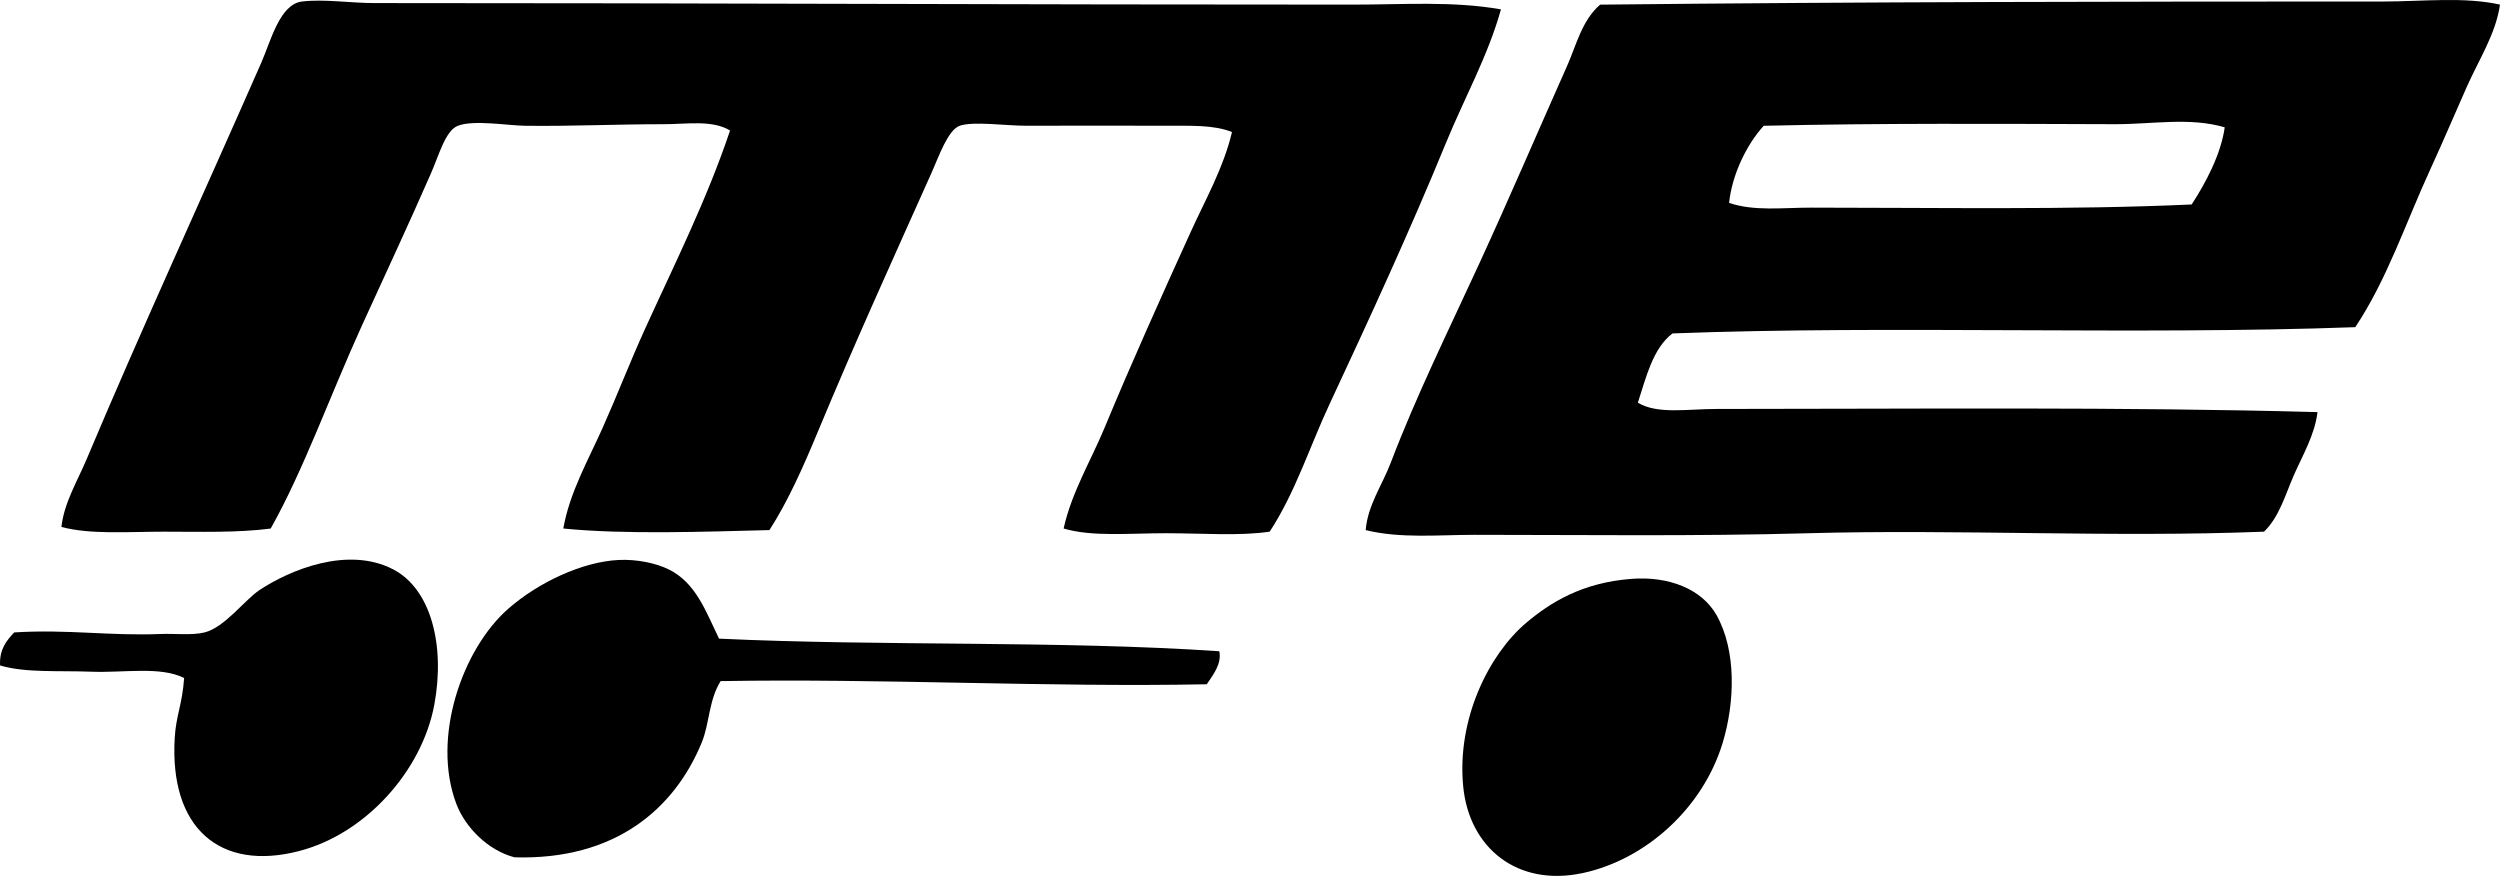 <svg enable-background="new 0 0 77.52 27.16" viewBox="0 0 77.52 27.16" xmlns="http://www.w3.org/2000/svg"><g clip-rule="evenodd" fill-rule="evenodd"><path d="m77.52.143c-.128.901-.651 1.7-1.024 2.537s-.737 1.701-1.122 2.537c-.773 1.679-1.355 3.449-2.342 4.928-6.859.25-14.374-.064-21.172.194-.607.466-.81 1.337-1.073 2.147.602.368 1.541.195 2.439.195 6.102 0 12.54-.07 18.636.098-.091.721-.462 1.334-.732 1.951-.266.608-.453 1.299-.927 1.756-4.704.187-9.455-.081-14.147.049-3.493.098-7.01.049-10.342.049-1.124 0-2.283.119-3.366-.146.057-.764.517-1.405.78-2.099.796-2.088 1.794-4.107 2.732-6.146.937-2.037 1.813-4.084 2.731-6.146.288-.646.459-1.413 1.025-1.903 8.263-.088 16.117-.097 24.294-.097 1.228-.002 2.5-.152 3.61.096zm-11.952 3.708c-3.562-.011-7.251-.036-10.879.049-.535.588-.983 1.519-1.073 2.391.774.265 1.661.147 2.537.147 3.906 0 8.017.075 11.806-.098.438-.671.909-1.559 1.025-2.391-1.085-.322-2.257-.094-3.416-.098z"/><path d="m46.542.29c-.403 1.444-1.137 2.755-1.707 4.145-1.119 2.729-2.363 5.426-3.61 8.099-.617 1.321-1.059 2.735-1.854 3.951-.917.141-2.086.05-3.219.049-1.128 0-2.291.116-3.171-.146.248-1.123.848-2.107 1.269-3.123.859-2.07 1.752-4.05 2.683-6.098.448-.985 1.01-1.971 1.268-3.073-.574-.229-1.288-.191-2-.195-1.409-.008-2.866 0-4.391 0-.61 0-1.635-.145-2.049 0-.367.128-.644.94-.878 1.464-1.218 2.721-2.382 5.278-3.513 8-.46 1.11-.941 2.19-1.512 3.074-2.003.05-4.468.142-6.391-.049.195-1.113.765-2.105 1.22-3.123.453-1.013.856-2.061 1.317-3.073.915-2.01 1.915-4.003 2.634-6.146-.56-.335-1.334-.195-2.049-.195-1.479 0-2.872.067-4.293.049-.565-.007-1.605-.191-2.098 0-.385.148-.584.902-.83 1.464-.695 1.591-1.471 3.249-2.146 4.731-1.002 2.203-1.812 4.491-2.829 6.294-1.024.134-2.183.098-3.317.097-1.113 0-2.264.094-3.171-.146.079-.744.492-1.415.78-2.099 1.711-4.06 3.596-8.152 5.415-12.293.302-.688.574-1.82 1.268-1.902.685-.081 1.499.049 2.244.049 9.881-.001 20.172.05 30.344.048 1.546 0 3.087-.116 4.586.147z"/><path d="m5.71 21.024c-.74-.371-1.854-.157-2.878-.196-1.017-.038-2.053.04-2.83-.194-.023-.512.204-.771.439-1.024 1.655-.103 2.932.112 4.537.049.439-.018.982.047 1.366-.049.625-.156 1.247-1.013 1.708-1.317.915-.607 2.728-1.377 4.146-.635 1.163.609 1.612 2.347 1.269 4.195-.378 2.034-2.114 3.999-4.195 4.537-2.443.633-4.022-.7-3.854-3.512.039-.684.232-1.024.292-1.854z"/><path d="m22.296 19.803c5.062.239 10.548.055 15.513.391.08.396-.203.744-.39 1.024-4.954.097-10.059-.184-15.074-.098-.373.604-.34 1.304-.585 1.903-.85 2.071-2.698 3.652-5.805 3.561-.82-.212-1.529-.928-1.805-1.658-.776-2.054.188-4.802 1.61-6.05.938-.822 2.299-1.456 3.415-1.512.591-.03 1.183.106 1.561.292.838.414 1.141 1.281 1.56 2.147z"/><path d="m50.591 17.949c1.15-.088 2.176.312 2.634 1.122.621 1.1.572 2.697.195 3.952-.618 2.053-2.409 3.635-4.342 4.049-2.026.434-3.521-.776-3.707-2.684-.205-2.094.801-4.101 1.951-5.073.746-.63 1.727-1.248 3.269-1.366z"/></g></svg>